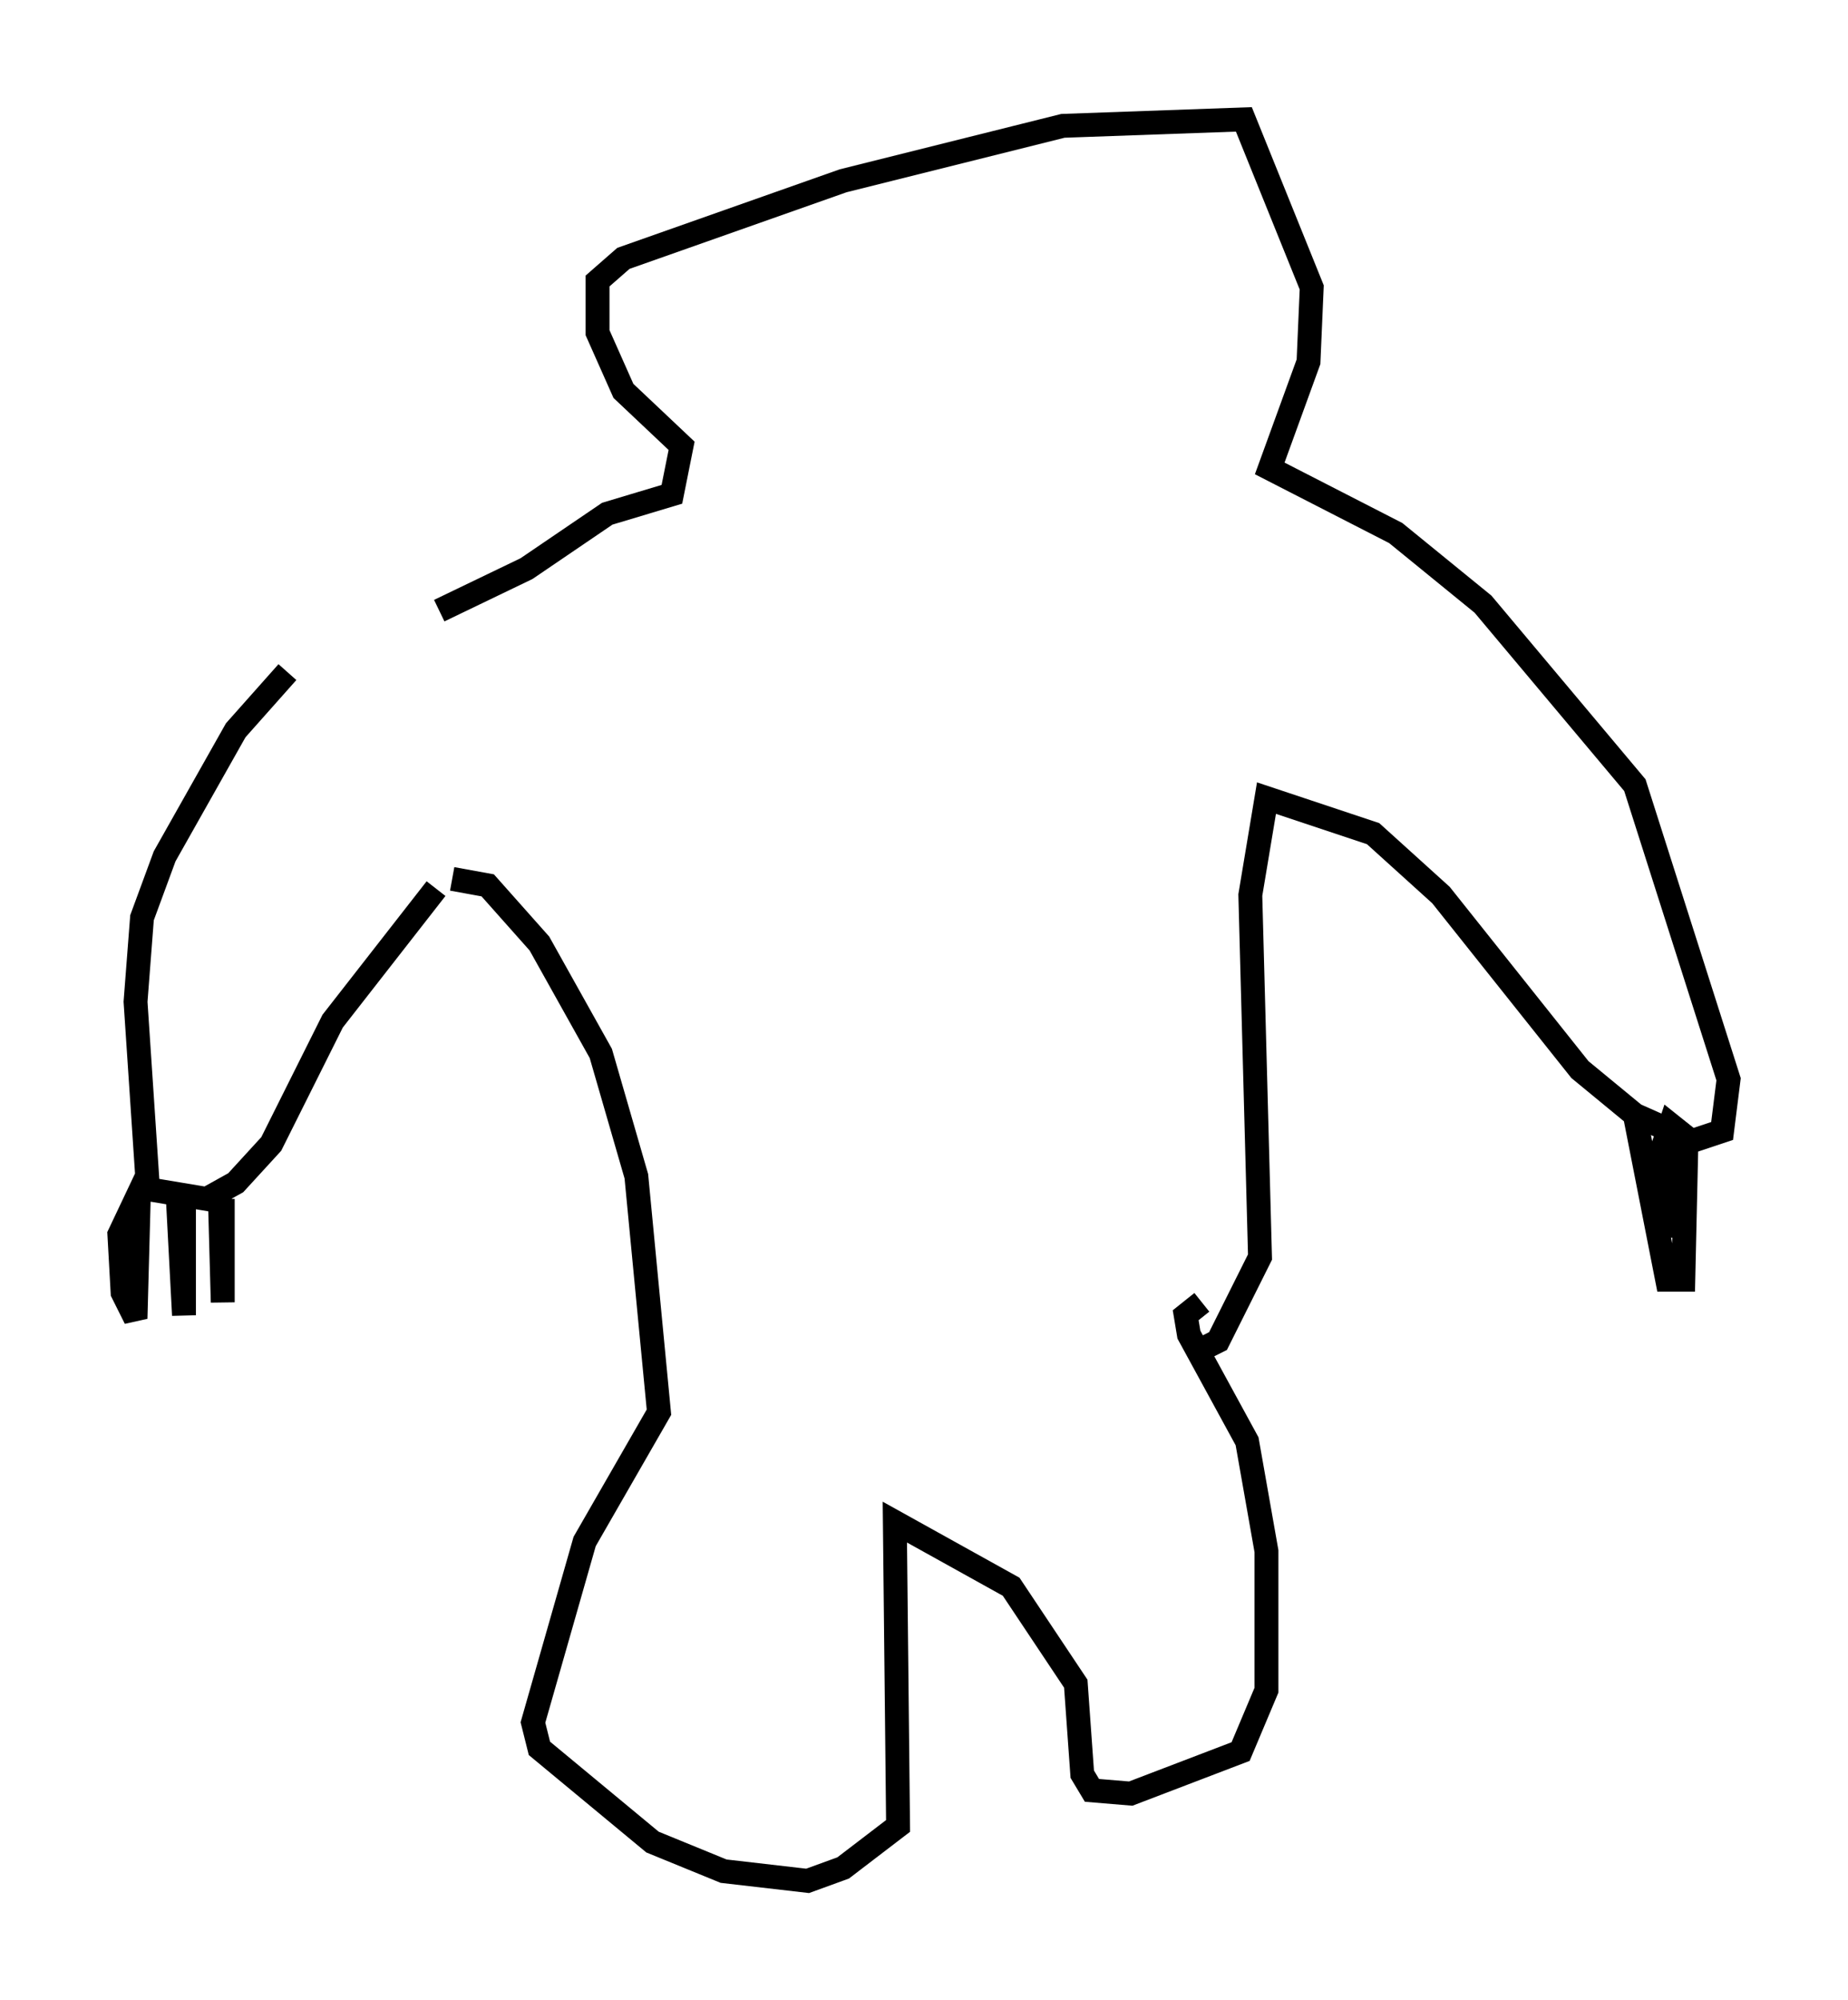 <?xml version="1.0" encoding="utf-8" ?>
<svg baseProfile="full" height="83.748" version="1.1" width="77.388" xmlns="http://www.w3.org/2000/svg" xmlns:ev="http://www.w3.org/2001/xml-events" xmlns:xlink="http://www.w3.org/1999/xlink"><defs /><rect fill="white" height="83.748" width="77.388" x="0" y="0" /><path d="M17.99, 26.109 m-5.954, 2.03 l-2.165, 2.436 -2.977, 5.277 l-0.947, 2.571 -0.271, 3.518 l0.541, 8.119 m0.0, -0.271 l2.436, 0.406 1.218, -0.677 l1.488, -1.624 2.571, -5.142 l4.33, -5.548 m-12.043, 11.908 l-1.218, 2.571 0.135, 2.436 l0.541, 1.083 0.135, -5.007 m1.624, -0.271 l0.271, 5.142 0.0, -5.142 m1.488, -0.271 l0.135, 4.871 0.0, -4.33 m9.066, -24.628 l3.654, -1.759 3.383, -2.3 l2.706, -0.812 0.406, -2.03 l-2.436, -2.3 -1.083, -2.436 l0.0, -2.165 1.083, -0.947 l9.202, -3.248 9.202, -2.3 l7.578, -0.271 2.842, 7.036 l-0.135, 3.112 -1.624, 4.465 l5.277, 2.706 3.654, 2.977 l6.36, 7.578 3.924, 12.314 l-0.271, 2.165 -1.218, 0.406 l-2.436, -1.083 -2.3, -1.894 l-5.819, -7.307 -2.842, -2.571 l-4.465, -1.488 -0.677, 4.059 l0.406, 15.155 -1.759, 3.518 l-0.541, 0.271 m-31.529, -19.621 l1.488, 0.271 2.165, 2.436 l2.571, 4.601 1.488, 5.142 l0.947, 9.878 -3.112, 5.413 l-2.165, 7.578 0.271, 1.083 l4.736, 3.924 2.977, 1.218 l3.518, 0.406 1.488, -0.541 l2.3, -1.759 -0.135, -12.72 l4.871, 2.706 2.706, 4.059 l0.271, 3.789 0.406, 0.677 l1.624, 0.135 4.601, -1.759 l1.083, -2.571 0.0, -5.819 l-0.812, -4.601 -2.436, -4.465 l-0.135, -0.812 0.677, -0.541 m18.132, -7.848 l1.353, 6.901 0.677, 0.0 l0.135, -5.954 -0.677, -0.541 l-0.271, 0.812 0.0, 3.924 " fill="none" stroke="black" stroke-width="1" /></svg>